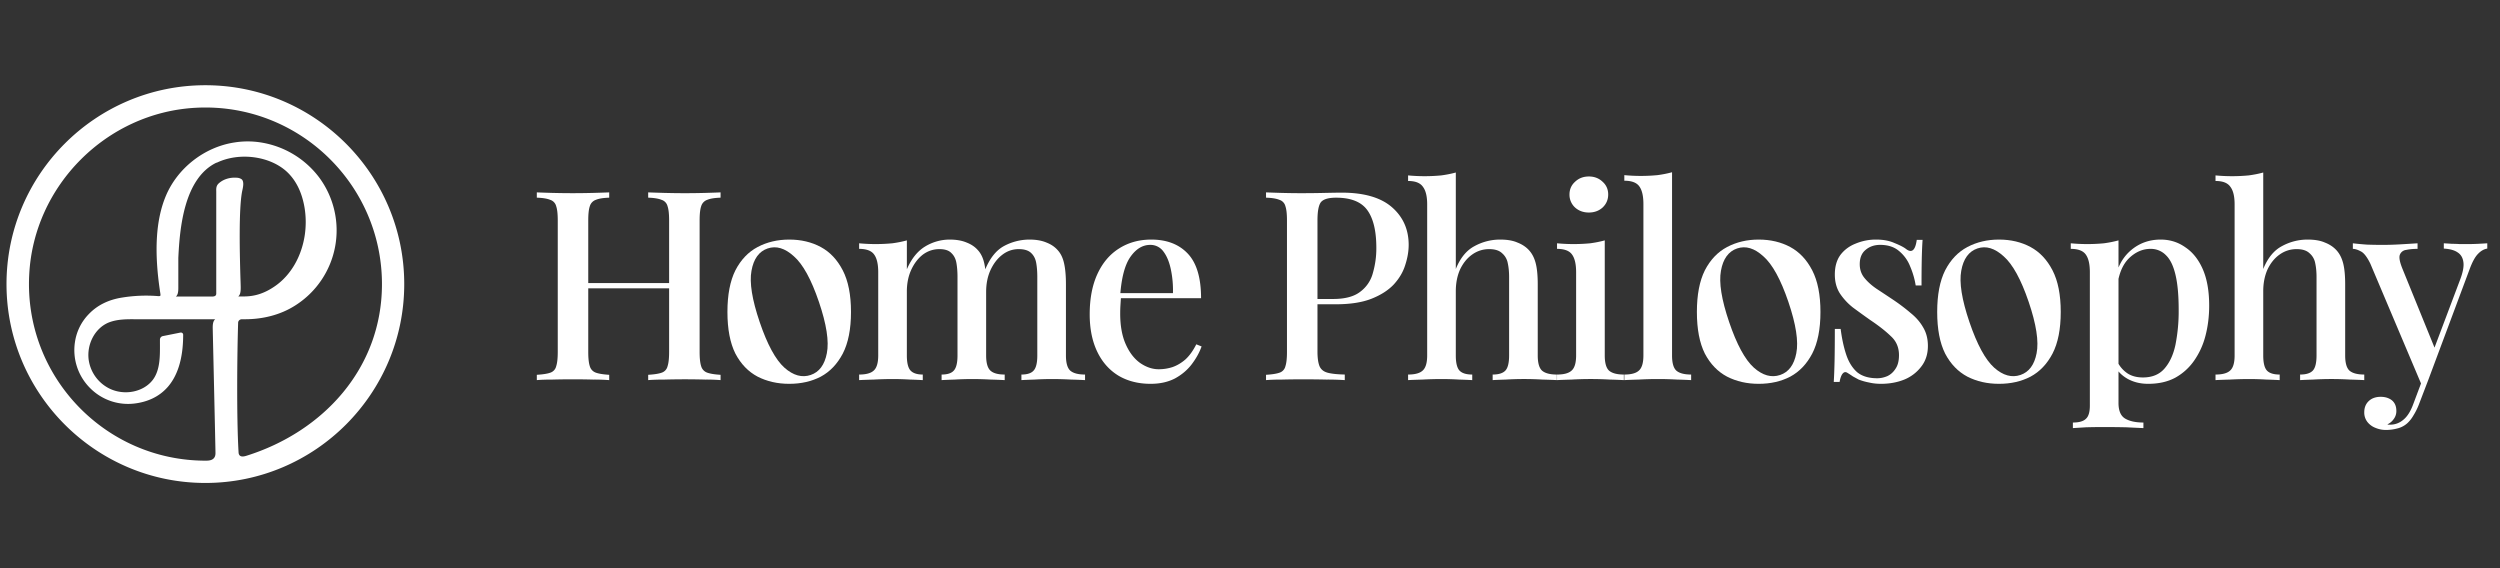 <svg width="176" height="40" fill="none" xmlns="http://www.w3.org/2000/svg"><rect width="100%" height="100%" fill="#333333" stroke="none"/><g clip-path="url(#a)"><path d="M14.458 6c-7.717 0-14 6.282-14 14s6.283 14 14 14c7.718 0 14-6.282 14-14s-6.282-14-14-14Zm.803 5.455c1.594-.766 3.777-.468 4.969.67.632.607 1.04 1.453 1.216 2.53.097.614.103 1.246.012 1.878-.225 1.527-.985 2.84-2.092 3.607-.717.499-1.41.73-2.19.73h-.4c.09-.085.17-.201.17-.602 0-.11-.006-.353-.019-.688-.042-1.477-.14-4.944.134-6.179.049-.219.14-.632-.055-.784a.63.63 0 0 0-.322-.104c-.505-.042-.973.11-1.29.402-.182.17-.175.365-.17.553v7.195c0 .091-.03.213-.285.213h-2.555c.092-.085.17-.2.17-.602v-2.117c.098-2.086.396-5.601 2.689-6.708l.018.006Zm2.074 20.635c-.438.14-.535-.06-.541-.261-.146-2.463-.098-7.012-.03-9.104 0-.14.12-.25.26-.25h.22c1.246 0 2.493-.298 3.545-.973a6.256 6.256 0 0 0 1.673-9.019 6.386 6.386 0 0 0-4.069-2.45 5.92 5.92 0 0 0-1.91 0c-2.098.328-3.983 1.8-4.804 3.752-.712 1.69-.845 3.934-.395 6.848.012.073.024.158 0 .188-.013.012-.049.037-.17.024a10.531 10.531 0 0 0-2.482.098c-.973.146-1.77.535-2.372 1.161a3.557 3.557 0 0 0-.985 1.989 3.772 3.772 0 0 0 1.07 3.23 3.759 3.759 0 0 0 3.236 1.07c1.514-.22 3.314-1.229 3.314-4.823a.153.153 0 0 0-.054-.122.174.174 0 0 0-.134-.036l-1.247.25a.253.253 0 0 0-.2.242v.292c.005.87.018 1.861-.505 2.549-.657.857-1.995 1.125-3.053.608a2.677 2.677 0 0 1-1.454-1.989c-.164-1.131.444-2.274 1.417-2.664.59-.23 1.235-.23 1.867-.225h5.62c-.092.08-.177.2-.177.596 0 .055.195 8.46.195 8.83 0 .53-.468.53-.7.53-7.079 0-12.795-5.948-12.412-13.106.322-6.27 5.455-11.403 11.725-11.738C20.941 7.204 26.89 12.921 26.89 20c0 5.918-4.13 10.394-9.554 12.09Z" fill="#fff"/></g><path d="M175.105 17.128v.373c-.236.037-.454.162-.653.373-.199.2-.392.548-.579 1.046l-2.912 7.802-.448.448-3.64-8.605c-.236-.485-.466-.778-.69-.877-.212-.112-.392-.168-.542-.168v-.392c.311.037.641.068.99.093.348.012.709.019 1.082.019.423 0 .846-.013 1.27-.038.435-.025.84-.05 1.213-.074v.392c-.299 0-.566.024-.803.074a.537.537 0 0 0-.448.355c-.062.187 0 .51.187.97l2.315 5.694-.131.056 1.885-5.003c.187-.497.262-.896.224-1.194-.037-.312-.168-.542-.392-.691-.224-.162-.554-.255-.989-.28v-.373c.211.012.404.024.579.037.186 0 .367.006.541.019h.523c.273 0 .528-.007.765-.019.249-.012.467-.025.653-.037Zm-4.144 9.594-.672 1.755a4.55 4.55 0 0 1-.392.784 2.245 2.245 0 0 1-.41.523 1.618 1.618 0 0 1-.691.373 3.115 3.115 0 0 1-.821.112c-.262 0-.511-.05-.747-.15a1.313 1.313 0 0 1-.56-.41 1.073 1.073 0 0 1-.224-.69c0-.324.106-.586.317-.785.212-.199.492-.298.84-.298.311 0 .573.08.784.242.212.174.318.423.318.747a.924.924 0 0 1-.187.579 1.096 1.096 0 0 1-.448.373.353.353 0 0 0 .112.019h.093c.349 0 .66-.119.934-.355.273-.224.504-.591.69-1.101l.672-1.792.392.074ZM159.332 12.144v6.794c.312-.771.747-1.306 1.307-1.605a3.74 3.74 0 0 1 1.811-.467c.498 0 .902.069 1.213.206.324.124.591.298.803.522.224.237.386.542.485.915.1.373.149.877.149 1.512v5.003c0 .522.1.877.299 1.064.212.186.56.28 1.045.28v.392c-.224-.013-.56-.025-1.008-.038a21.908 21.908 0 0 0-2.594 0c-.411.013-.716.025-.915.038v-.392c.423 0 .722-.094.896-.28.174-.187.261-.542.261-1.064v-5.526c0-.36-.031-.684-.093-.97a1.2 1.2 0 0 0-.411-.71c-.199-.186-.497-.28-.896-.28-.448 0-.852.131-1.213.392-.348.25-.628.598-.84 1.046-.199.448-.299.958-.299 1.53v4.518c0 .522.088.877.262 1.064.174.186.473.28.896.28v.392a35.65 35.65 0 0 0-.934-.038 19.724 19.724 0 0 0-1.232-.037c-.435 0-.883.012-1.344.037-.448.013-.784.025-1.008.038v-.392c.486 0 .828-.094 1.027-.28.212-.187.317-.542.317-1.064v-10.64c0-.56-.099-.971-.298-1.232-.187-.274-.535-.411-1.046-.411v-.392a12.432 12.432 0 0 0 2.334 0c.373-.05.715-.118 1.026-.205ZM149.142 16.922v11.443c0 .548.155.915.466 1.101.312.187.741.28 1.288.28v.392c-.286-.012-.684-.03-1.194-.056a67.32 67.32 0 0 0-1.643-.018c-.411 0-.815.006-1.213.018l-.915.056v-.392c.436 0 .741-.087.915-.261.186-.162.28-.473.28-.933v-9.39c0-.56-.094-.97-.28-1.232-.187-.273-.542-.41-1.064-.41v-.392a12.376 12.376 0 0 0 2.333 0c.373-.05.716-.119 1.027-.206Zm2.968-.056c.647 0 1.226.18 1.736.542.522.348.933.864 1.232 1.549.298.684.448 1.537.448 2.557 0 .747-.087 1.456-.262 2.128a5.387 5.387 0 0 1-.802 1.755 3.94 3.94 0 0 1-1.326 1.195c-.535.286-1.169.429-1.904.429-.547 0-1.032-.118-1.456-.355-.41-.236-.703-.535-.877-.896l.187-.261a2.1 2.1 0 0 0 .672.765c.298.2.666.299 1.101.299.647 0 1.151-.205 1.512-.616.373-.423.635-.99.784-1.699a12.15 12.15 0 0 0 .224-2.445c0-1.02-.075-1.842-.224-2.464-.149-.635-.373-1.095-.672-1.381a1.475 1.475 0 0 0-1.083-.448c-.56 0-1.07.224-1.53.672-.448.448-.722 1.12-.822 2.016l-.186-.392c.162-.934.535-1.655 1.12-2.166.597-.522 1.306-.784 2.128-.784Z" fill="#fff"/><path fill-rule="evenodd" clip-rule="evenodd" d="M142.948 17.389c-.647-.348-1.387-.523-2.221-.523-.821 0-1.562.175-2.221.523-.66.348-1.182.896-1.568 1.643-.374.746-.56 1.723-.56 2.93s.186 2.184.56 2.931c.386.734.908 1.276 1.568 1.624.659.336 1.4.504 2.221.504.834 0 1.574-.168 2.221-.504.648-.348 1.164-.89 1.55-1.624.386-.747.578-1.724.578-2.93 0-1.208-.192-2.185-.578-2.931-.386-.747-.902-1.295-1.55-1.643Zm-3.734.1c-.613.209-.994.732-1.142 1.572-.153.827.039 2.03.575 3.609.537 1.579 1.118 2.65 1.743 3.213.621.551 1.238.723 1.85.514.601-.204.98-.714 1.137-1.53.164-.83-.022-2.036-.558-3.614-.537-1.58-1.124-2.648-1.76-3.207-.63-.575-1.245-.76-1.845-.556Z" fill="#fff"/><path d="M132.084 16.866c.497 0 .927.081 1.288.243.373.15.64.286.802.41.411.324.666.113.766-.634h.41c-.025.348-.043.771-.056 1.27a82.45 82.45 0 0 0-.018 1.94h-.411a5.73 5.73 0 0 0-.392-1.343 2.649 2.649 0 0 0-.784-1.083c-.336-.286-.778-.43-1.325-.43-.411 0-.753.119-1.027.355-.274.224-.411.56-.411 1.008 0 .374.112.697.336.971.224.274.51.529.859.765.361.237.747.492 1.157.766.461.31.871.622 1.232.933.374.299.666.635.878 1.008.224.373.336.809.336 1.307 0 .572-.156 1.057-.467 1.456a2.854 2.854 0 0 1-1.195.914c-.498.2-1.045.299-1.642.299-.299 0-.579-.031-.84-.093a4.133 4.133 0 0 1-.728-.206l-.411-.224a6.704 6.704 0 0 0-.373-.242c-.125-.087-.237-.075-.336.037-.1.112-.175.311-.224.597h-.411c.025-.398.043-.883.056-1.456.012-.572.019-1.331.019-2.277h.41c.087.684.218 1.288.392 1.81.174.523.43.934.766 1.233.348.286.821.429 1.418.429.237 0 .473-.05.71-.15.236-.111.429-.286.578-.522.162-.236.243-.554.243-.952 0-.548-.193-.996-.579-1.344-.373-.36-.858-.74-1.456-1.139a64.629 64.629 0 0 1-1.213-.877 4.285 4.285 0 0 1-.915-.99c-.236-.373-.354-.815-.354-1.325 0-.56.13-1.02.392-1.381.273-.36.634-.629 1.082-.803a3.7 3.7 0 0 1 1.438-.28Z" fill="#fff"/><path fill-rule="evenodd" clip-rule="evenodd" d="M126.032 17.389c-.647-.348-1.388-.523-2.222-.523-.821 0-1.561.175-2.221.523-.659.348-1.182.896-1.568 1.643-.373.746-.56 1.723-.56 2.93s.187 2.184.56 2.931c.386.734.909 1.276 1.568 1.624.66.336 1.4.504 2.221.504.834 0 1.575-.168 2.222-.504.647-.348 1.163-.89 1.549-1.624.386-.747.579-1.724.579-2.93 0-1.208-.193-2.185-.579-2.931-.386-.747-.902-1.295-1.549-1.643Zm-3.735.1c-.613.209-.993.732-1.142 1.572-.153.827.039 2.03.576 3.609.536 1.579 1.117 2.65 1.742 3.213.621.551 1.238.723 1.851.514.601-.204.979-.714 1.136-1.53.164-.83-.022-2.036-.558-3.614-.537-1.58-1.123-2.648-1.76-3.207-.629-.575-1.244-.76-1.845-.556Z" fill="#fff"/><path d="M117.712 12.125v12.899c0 .522.099.877.298 1.064.212.186.56.28 1.046.28v.392a35.554 35.554 0 0 0-.99-.038 24.214 24.214 0 0 0-2.706 0c-.448.013-.784.025-1.008.038v-.392c.485 0 .827-.094 1.026-.28.212-.187.318-.542.318-1.064V14.365c0-.56-.094-.97-.28-1.232-.187-.274-.542-.41-1.064-.41v-.393a12.376 12.376 0 0 0 2.333 0c.373-.05.716-.118 1.027-.205ZM111.855 12.424c.385 0 .709.124.97.373.262.236.392.535.392.896 0 .36-.13.666-.392.915-.261.236-.585.354-.97.354-.386 0-.71-.118-.971-.354a1.215 1.215 0 0 1-.392-.915c0-.36.131-.66.392-.896.261-.249.585-.373.971-.373Zm1.12 4.498v8.102c0 .522.099.877.298 1.064.212.186.56.28 1.046.28v.392a36.054 36.054 0 0 0-.99-.038 23.527 23.527 0 0 0-2.688 0c-.46.013-.802.025-1.026.038v-.392c.485 0 .827-.094 1.026-.28.212-.187.318-.542.318-1.064v-5.862c0-.56-.094-.97-.28-1.232-.187-.273-.542-.41-1.064-.41v-.392a12.376 12.376 0 0 0 2.333 0c.373-.05.715-.119 1.027-.206ZM102.489 12.144v6.794c.311-.771.746-1.306 1.306-1.605a3.74 3.74 0 0 1 1.811-.467c.498 0 .902.069 1.213.206.324.124.592.298.803.522.224.237.386.542.485.915.1.373.15.877.15 1.512v5.003c0 .522.099.877.298 1.064.212.186.56.28 1.046.28v.392c-.224-.013-.56-.025-1.008-.038a21.934 21.934 0 0 0-2.595 0c-.411.013-.715.025-.915.038v-.392c.424 0 .722-.094.896-.28.175-.187.262-.542.262-1.064v-5.526c0-.36-.031-.684-.094-.97a1.205 1.205 0 0 0-.41-.71c-.199-.186-.498-.28-.896-.28-.448 0-.853.131-1.214.392-.348.25-.628.598-.84 1.046-.199.448-.298.958-.298 1.53v4.518c0 .522.087.877.261 1.064.174.186.473.28.896.28v.392a35.534 35.534 0 0 0-.933-.038 19.747 19.747 0 0 0-1.232-.037c-.436 0-.884.012-1.344.037-.448.013-.784.025-1.008.038v-.392c.485 0 .827-.094 1.026-.28.212-.187.318-.542.318-1.064v-10.64c0-.56-.1-.971-.299-1.232-.187-.274-.535-.411-1.045-.411v-.392a12.415 12.415 0 0 0 2.333 0c.373-.05.716-.118 1.027-.205Z" fill="#fff"/><path d="M89.128 13.544c.287.012.654.024 1.102.037.46.012.914.019 1.362.019.598 0 1.164-.007 1.699-.02.548-.011.933-.018 1.157-.018 1.58 0 2.763.343 3.547 1.027.784.684 1.176 1.568 1.176 2.65 0 .449-.08.921-.243 1.42-.149.485-.416.939-.802 1.362-.386.41-.909.747-1.568 1.008-.66.261-1.5.392-2.52.392h-1.83v-.373h1.643c.834 0 1.469-.168 1.904-.504a2.4 2.4 0 0 0 .896-1.326 6.233 6.233 0 0 0 .243-1.773c0-1.182-.212-2.066-.635-2.65-.423-.586-1.157-.878-2.203-.878-.535 0-.89.106-1.064.317-.161.212-.242.641-.242 1.288v9.222c0 .46.05.808.149 1.045.1.224.286.373.56.448.274.075.678.118 1.213.13v.393a18.397 18.397 0 0 0-1.306-.038 71.202 71.202 0 0 0-1.662-.018c-.497 0-.976.006-1.437.018-.448 0-.828.013-1.139.038v-.374c.424-.025.74-.074.952-.15a.623.623 0 0 0 .411-.447c.075-.224.112-.56.112-1.008v-9.259c0-.46-.037-.796-.112-1.008a.624.624 0 0 0-.43-.448c-.21-.087-.522-.137-.933-.15v-.372ZM81.046 16.866c1.095 0 1.953.33 2.575.99.623.66.934 1.704.934 3.136h-6.44l-.037-.355h4.498a7.153 7.153 0 0 0-.15-1.68c-.111-.523-.285-.94-.522-1.25a1.117 1.117 0 0 0-.933-.467c-.535 0-1.002.286-1.4.858-.386.56-.622 1.463-.71 2.707l.056.093-.037.579c-.012.2-.018.398-.018.597 0 .859.13 1.58.392 2.166.26.585.603 1.026 1.026 1.325.423.286.853.43 1.288.43.336 0 .66-.05.97-.15.324-.112.63-.293.916-.541.286-.262.54-.616.765-1.064l.373.149c-.15.423-.38.84-.69 1.25-.312.411-.71.747-1.195 1.009-.485.248-1.052.373-1.699.373-.87 0-1.63-.193-2.277-.579-.647-.398-1.145-.964-1.493-1.698-.349-.735-.523-1.606-.523-2.614 0-1.107.18-2.053.541-2.837.361-.784.865-1.381 1.512-1.792.66-.423 1.419-.635 2.278-.635ZM66.848 16.866c.473 0 .871.069 1.195.206.323.124.585.298.784.522.224.237.38.554.467.952.087.386.13.878.13 1.475v5.003c0 .522.1.877.299 1.064.199.186.535.28 1.008.28v.392a35.491 35.491 0 0 0-.99-.038 22.568 22.568 0 0 0-1.287-.037c-.423 0-.84.012-1.251.037-.398.013-.703.025-.915.038v-.392c.41 0 .697-.094.859-.28.174-.187.261-.542.261-1.064v-5.526c0-.36-.025-.684-.074-.97-.05-.299-.168-.535-.355-.71-.174-.186-.454-.28-.84-.28-.436 0-.828.131-1.176.392-.336.262-.61.622-.821 1.083-.2.448-.3.952-.3 1.512v4.499c0 .522.088.877.262 1.064.174.186.46.28.859.28v.392a31.46 31.46 0 0 0-.896-.038 19.746 19.746 0 0 0-1.232-.037c-.423 0-.865.012-1.325.037-.46.013-.803.025-1.027.038v-.392c.485 0 .828-.094 1.027-.28.211-.187.317-.542.317-1.064v-5.862c0-.56-.093-.97-.28-1.232-.187-.273-.541-.41-1.064-.41v-.392a12.383 12.383 0 0 0 2.333 0c.374-.05.716-.119 1.027-.206v2.035c.323-.747.753-1.282 1.288-1.605a3.328 3.328 0 0 1 1.717-.486Zm5.619 0c.473 0 .871.069 1.195.206.323.124.584.298.784.522.224.237.38.554.466.952.087.386.13.878.13 1.475v5.003c0 .522.1.877.3 1.064.211.186.56.28 1.045.28v.392a35.491 35.491 0 0 0-.99-.038c-.447-.025-.89-.037-1.325-.037-.423 0-.84.012-1.25.037-.399.013-.704.025-.915.038v-.392c.41 0 .697-.094.859-.28.174-.187.26-.542.26-1.064v-5.526c0-.36-.024-.684-.074-.97-.05-.299-.168-.535-.354-.71-.187-.186-.48-.28-.878-.28-.435 0-.827.137-1.176.411-.336.261-.61.622-.821 1.083-.2.448-.299.952-.299 1.512l-.074-1.55c.336-.821.784-1.381 1.344-1.68a3.788 3.788 0 0 1 1.773-.448Z" fill="#fff"/><path fill-rule="evenodd" clip-rule="evenodd" d="M57.782 17.389c-.647-.348-1.388-.523-2.221-.523-.822 0-1.562.175-2.222.523-.66.348-1.182.896-1.568 1.643-.373.746-.56 1.723-.56 2.93s.187 2.184.56 2.931c.386.734.909 1.276 1.568 1.624.66.336 1.4.504 2.221.504.834 0 1.575-.168 2.222-.504.647-.348 1.163-.89 1.55-1.624.385-.747.578-1.724.578-2.93 0-1.208-.193-2.185-.579-2.931-.386-.747-.902-1.295-1.55-1.643Zm-3.735.1c-.613.209-.993.732-1.142 1.572-.153.827.04 2.03.576 3.609.536 1.579 1.117 2.65 1.742 3.213.621.551 1.238.723 1.85.514.602-.204.98-.714 1.137-1.53.164-.83-.022-2.036-.558-3.614-.537-1.58-1.123-2.648-1.76-3.207-.63-.575-1.244-.76-1.845-.556Z" fill="#fff"/><path d="M45.632 26.76v-.374c.423-.025.74-.074.952-.15a.623.623 0 0 0 .41-.447c.075-.224.112-.56.112-1.008v-9.259c0-.46-.037-.796-.112-1.008a.624.624 0 0 0-.429-.448c-.212-.087-.523-.137-.933-.15v-.372c.31.012.697.024 1.157.037a52.977 52.977 0 0 0 2.856 0c.448-.012.809-.025 1.083-.037v.373c-.411.012-.722.062-.934.15a.672.672 0 0 0-.429.447c-.075.212-.112.548-.112 1.008v9.259c0 .448.037.784.112 1.008a.672.672 0 0 0 .43.448c.21.075.522.124.933.15v.373a12.489 12.489 0 0 0-1.083-.038 52.445 52.445 0 0 0-2.856 0c-.46 0-.846.013-1.157.038Zm-7.84 0v-.374c.423-.025.74-.074.952-.15a.623.623 0 0 0 .41-.447c.075-.224.112-.56.112-1.008v-9.259c0-.46-.037-.796-.112-1.008a.624.624 0 0 0-.429-.448c-.212-.087-.523-.137-.933-.15v-.372c.286.012.653.024 1.101.037a54.505 54.505 0 0 0 2.856 0c.46-.012.84-.025 1.139-.037v.373c-.411.012-.722.062-.934.15a.672.672 0 0 0-.429.447c-.075.212-.112.548-.112 1.008v9.259c0 .448.037.784.112 1.008a.672.672 0 0 0 .43.448c.21.075.522.124.933.15v.373a14.177 14.177 0 0 0-1.139-.038 54.505 54.505 0 0 0-2.856 0c-.448 0-.815.013-1.101.038Zm2.781-6.46v-.372h7.373v.373h-7.373Z" fill="#fff"/><defs><clipPath id="a"><path fill="#fff" transform="translate(.458 6)" d="M0 0h28v28H0z"/></clipPath></defs></svg>